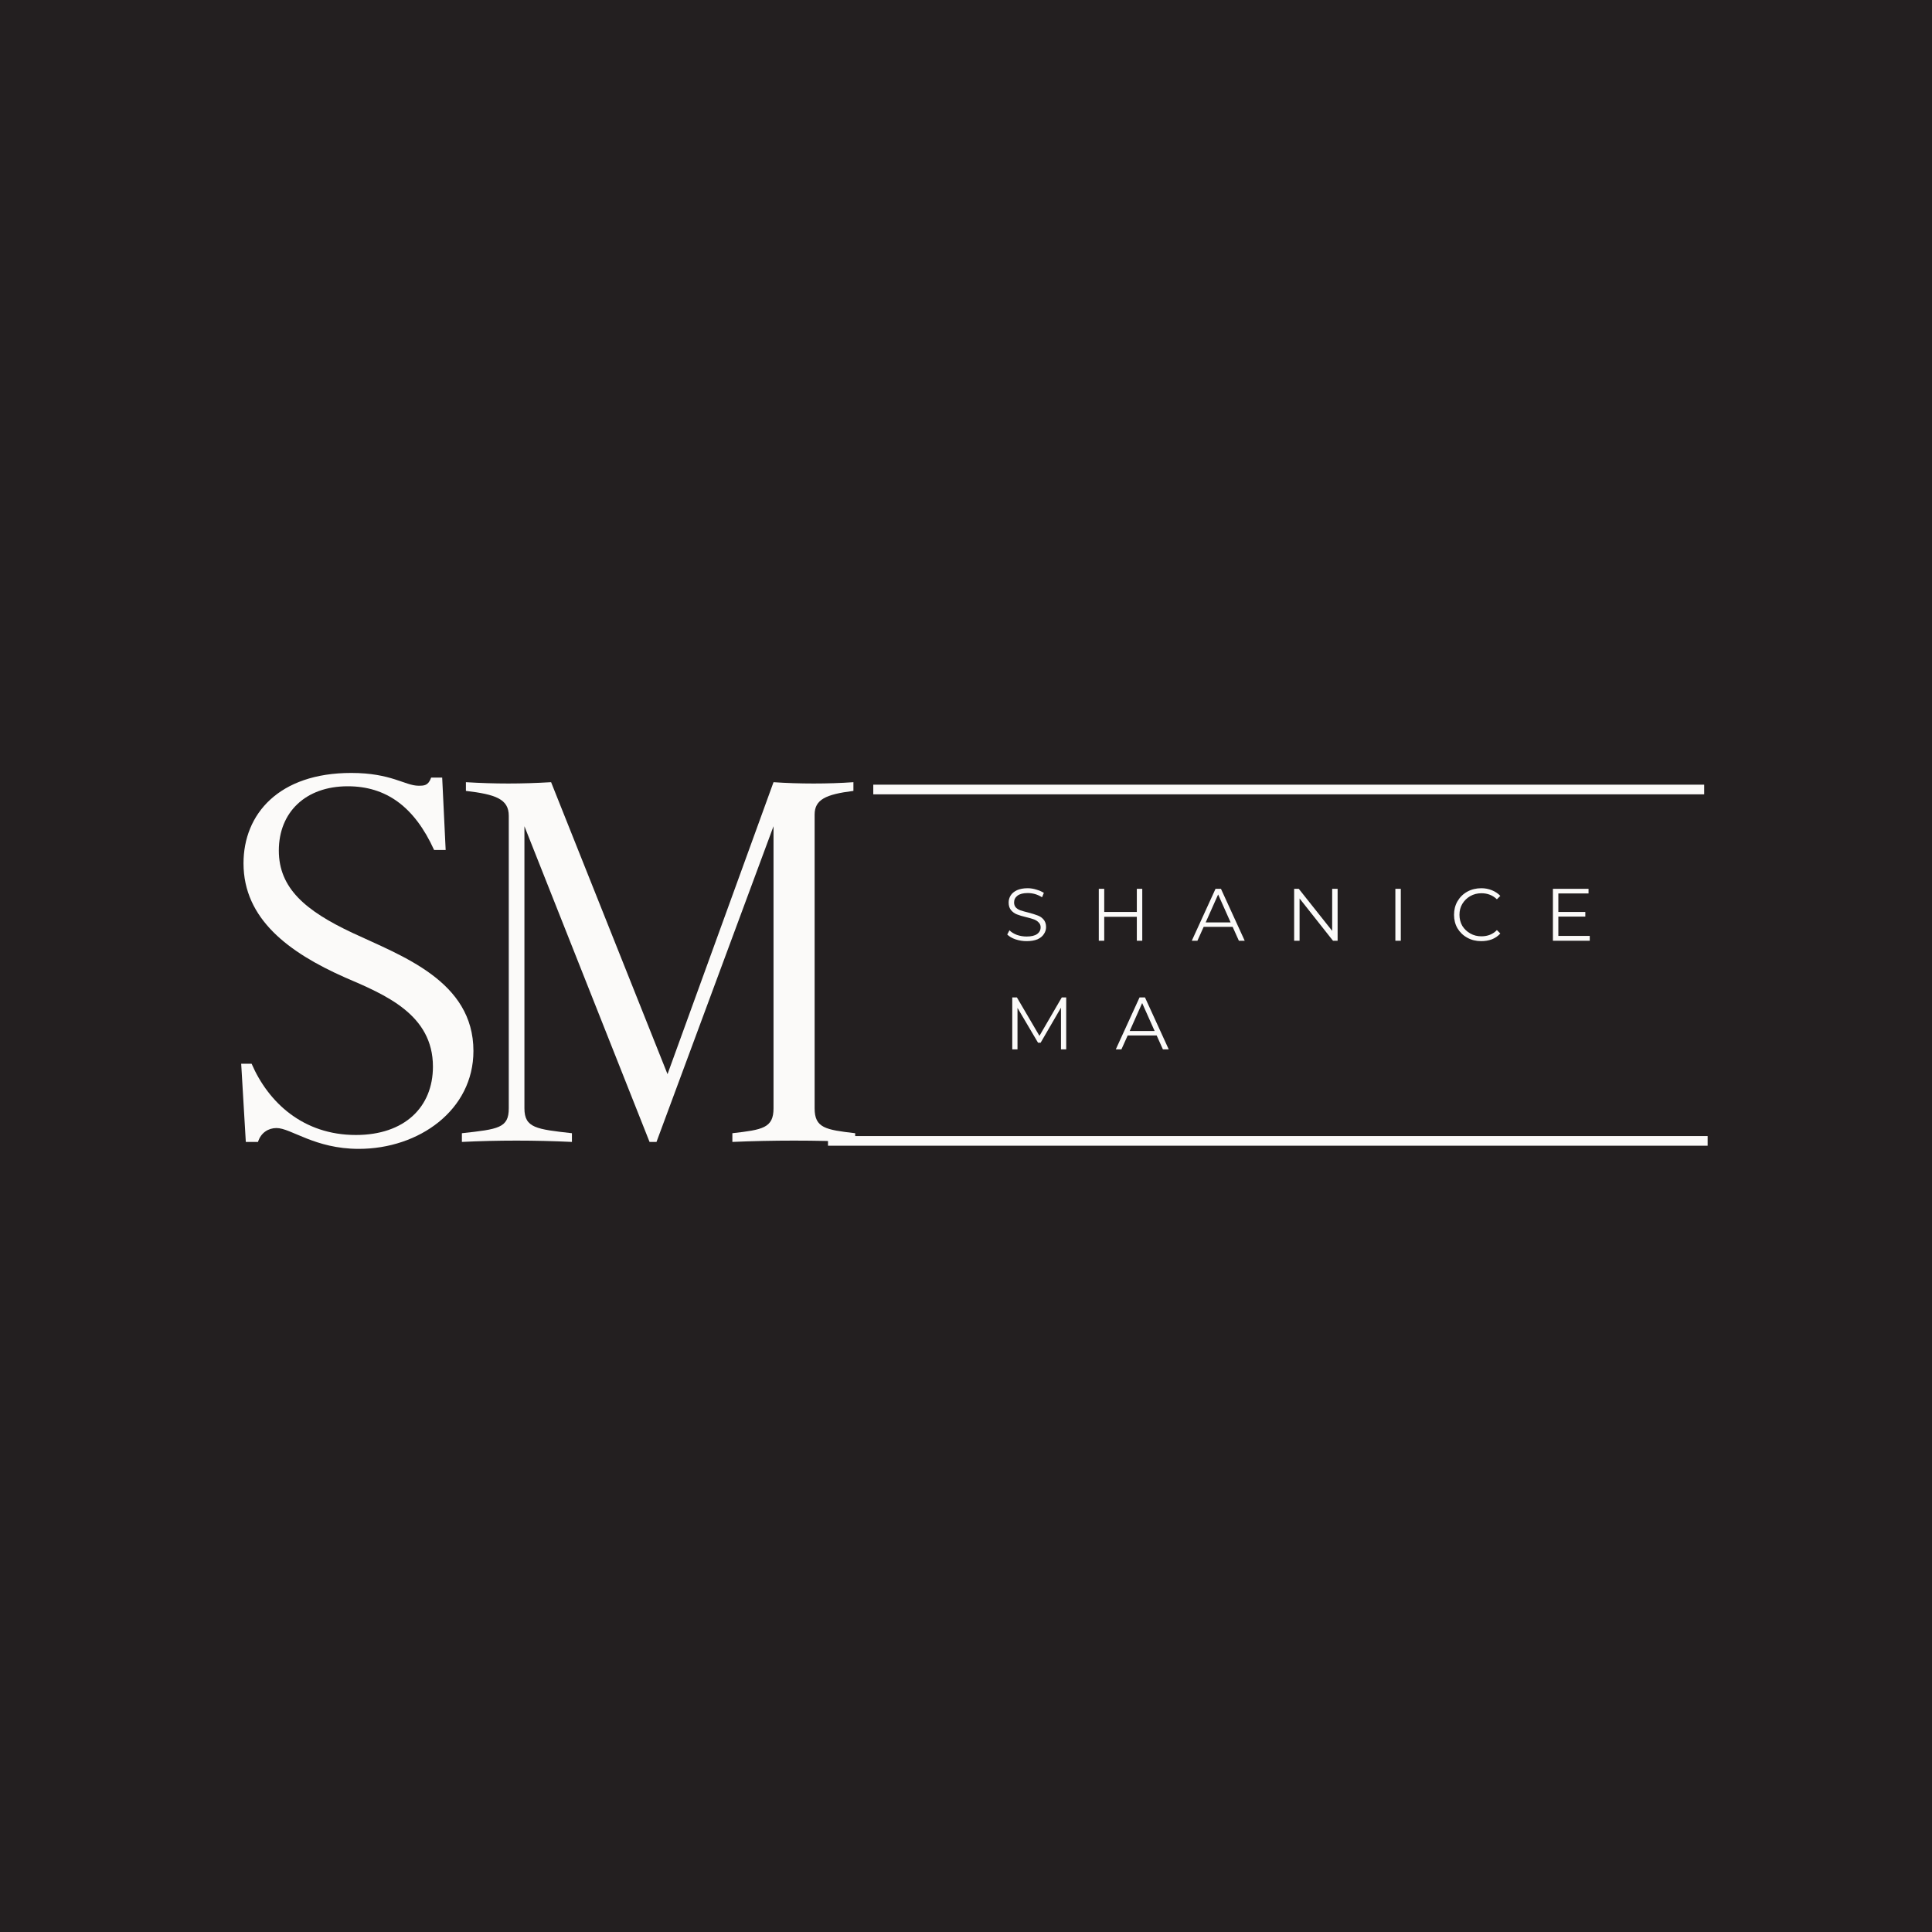 <svg xmlns="http://www.w3.org/2000/svg" xmlns:xlink="http://www.w3.org/1999/xlink" width="200" zoomAndPan="magnify" viewBox="0 0 150 150" height="200" preserveAspectRatio="xMidYMid meet" version="1.0"><defs><g/></defs><rect x="-15" width="180" fill="#ffffff" y="-15" height="180" fill-opacity="1"/><rect x="-15" width="180" fill="#ffffff" y="-15" height="180" fill-opacity="1"/><rect x="-15" width="180" fill="#231f20" y="-15" height="180" fill-opacity="1"/><g fill="#fbfaf9" fill-opacity="1"><g transform="translate(17.601, 88.659)"><g><path d="M 16.012 -5.848 C 16.012 -2.699 13.805 -0.539 10.027 -0.539 C 5.938 -0.539 3.238 -3.059 1.934 -6.07 L 1.125 -6.07 L 1.484 0 L 2.43 0 C 2.652 -0.719 3.238 -1.078 3.867 -1.078 C 4.992 -1.078 6.836 0.539 10.254 0.539 C 14.93 0.539 19.156 -2.473 19.156 -7.062 C 19.156 -12.504 13.582 -14.438 9.758 -16.234 C 6.117 -17.945 4.047 -19.699 4.047 -22.621 C 4.047 -25.59 6.117 -27.613 9.398 -27.613 C 12.367 -27.613 14.57 -26.039 16.102 -22.668 L 17 -22.668 L 16.73 -28.289 L 15.875 -28.289 C 15.648 -27.656 15.336 -27.656 14.887 -27.656 C 13.852 -27.656 12.773 -28.648 9.668 -28.648 C 4.047 -28.648 1.305 -25.453 1.305 -21.633 C 1.305 -17.312 4.812 -14.707 9.176 -12.773 C 12.324 -11.422 16.012 -9.895 16.012 -5.848 Z M 16.012 -5.848 "/></g></g></g><g fill="#fbfaf9" fill-opacity="1"><g transform="translate(35.185, 88.659)"><g><path d="M 28.062 -2.609 L 28.062 -25.41 C 28.062 -26.578 28.918 -26.984 31.074 -27.254 L 31.074 -27.93 C 29.141 -27.793 26.848 -27.793 24.871 -27.93 L 16.641 -5.262 L 7.602 -27.93 C 5.262 -27.793 3.281 -27.793 0.988 -27.93 L 0.988 -27.254 C 3.281 -26.984 4.316 -26.625 4.316 -25.32 L 4.316 -2.609 C 4.316 -1.078 3.508 -0.988 0.676 -0.676 L 0.676 0 C 3.461 -0.137 6.34 -0.137 9.219 0 L 9.219 -0.676 C 6.477 -0.988 5.531 -1.078 5.531 -2.609 L 5.531 -24.512 L 15.246 0 L 15.785 0 L 24.871 -24.512 L 24.871 -2.609 C 24.871 -1.078 24.016 -0.945 21.676 -0.676 L 21.676 0 C 24.781 -0.137 28.152 -0.137 31.211 0 L 31.211 -0.676 C 28.918 -0.945 28.062 -1.078 28.062 -2.609 Z M 28.062 -2.609 "/></g></g></g><path stroke-linecap="butt" transform="matrix(0.749, 0, 0, 0.75, 67.799, 61.298)" fill="none" stroke-linejoin="miter" d="M 0.003 -0.002 L 86.133 -0.002 " stroke="#fbfaf9" stroke-width="1" stroke-opacity="1" stroke-miterlimit="4"/><path stroke-linecap="butt" transform="matrix(0.752, 0, 0, 0.75, 64.287, 88.579)" fill="none" stroke-linejoin="miter" d="M -0.002 -0.001 L 90.816 -0.001 " stroke="#fbfaf9" stroke-width="1" stroke-opacity="1" stroke-miterlimit="4"/><g fill="#fbfaf9" fill-opacity="1"><g transform="translate(77.936, 73.039)"><g><path d="M 1.766 0.031 C 1.473 0.031 1.188 -0.016 0.906 -0.109 C 0.633 -0.203 0.422 -0.328 0.266 -0.484 L 0.438 -0.812 C 0.582 -0.664 0.773 -0.547 1.016 -0.453 C 1.266 -0.367 1.516 -0.328 1.766 -0.328 C 2.129 -0.328 2.398 -0.391 2.578 -0.516 C 2.766 -0.648 2.859 -0.828 2.859 -1.047 C 2.859 -1.203 2.805 -1.328 2.703 -1.422 C 2.609 -1.523 2.488 -1.602 2.344 -1.656 C 2.207 -1.707 2.008 -1.766 1.75 -1.828 C 1.445 -1.898 1.203 -1.973 1.016 -2.047 C 0.836 -2.117 0.688 -2.227 0.562 -2.375 C 0.438 -2.52 0.375 -2.719 0.375 -2.969 C 0.375 -3.164 0.426 -3.348 0.531 -3.516 C 0.633 -3.68 0.797 -3.816 1.016 -3.922 C 1.242 -4.023 1.523 -4.078 1.859 -4.078 C 2.086 -4.078 2.312 -4.039 2.531 -3.969 C 2.75 -3.906 2.941 -3.82 3.109 -3.719 L 2.969 -3.375 C 2.789 -3.488 2.609 -3.57 2.422 -3.625 C 2.234 -3.676 2.047 -3.703 1.859 -3.703 C 1.504 -3.703 1.238 -3.633 1.062 -3.5 C 0.883 -3.363 0.797 -3.188 0.797 -2.969 C 0.797 -2.812 0.844 -2.68 0.938 -2.578 C 1.031 -2.484 1.148 -2.41 1.297 -2.359 C 1.453 -2.305 1.656 -2.25 1.906 -2.188 C 2.195 -2.113 2.43 -2.039 2.609 -1.969 C 2.797 -1.906 2.953 -1.801 3.078 -1.656 C 3.211 -1.508 3.281 -1.312 3.281 -1.062 C 3.281 -0.863 3.223 -0.68 3.109 -0.516 C 3.004 -0.348 2.836 -0.211 2.609 -0.109 C 2.379 -0.016 2.098 0.031 1.766 0.031 Z M 1.766 0.031 "/></g></g></g><g fill="#fbfaf9" fill-opacity="1"><g transform="translate(84.654, 73.039)"><g><path d="M 4.031 -4.031 L 4.031 0 L 3.609 0 L 3.609 -1.859 L 1.078 -1.859 L 1.078 0 L 0.656 0 L 0.656 -4.031 L 1.078 -4.031 L 1.078 -2.234 L 3.609 -2.234 L 3.609 -4.031 Z M 4.031 -4.031 "/></g></g></g><g fill="#fbfaf9" fill-opacity="1"><g transform="translate(92.514, 73.039)"><g><path d="M 3.188 -1.078 L 0.938 -1.078 L 0.453 0 L 0.016 0 L 1.859 -4.031 L 2.281 -4.031 L 4.125 0 L 3.672 0 Z M 3.031 -1.422 L 2.062 -3.594 L 1.094 -1.422 Z M 3.031 -1.422 "/></g></g></g><g fill="#fbfaf9" fill-opacity="1"><g transform="translate(99.821, 73.039)"><g><path d="M 4.031 -4.031 L 4.031 0 L 3.672 0 L 1.078 -3.281 L 1.078 0 L 0.656 0 L 0.656 -4.031 L 1.016 -4.031 L 3.609 -0.766 L 3.609 -4.031 Z M 4.031 -4.031 "/></g></g></g><g fill="#fbfaf9" fill-opacity="1"><g transform="translate(107.68, 73.039)"><g><path d="M 0.656 -4.031 L 1.078 -4.031 L 1.078 0 L 0.656 0 Z M 0.656 -4.031 "/></g></g></g><g fill="#fbfaf9" fill-opacity="1"><g transform="translate(112.594, 73.039)"><g><path d="M 2.406 0.031 C 2.008 0.031 1.648 -0.055 1.328 -0.234 C 1.004 -0.41 0.75 -0.656 0.562 -0.969 C 0.383 -1.281 0.297 -1.629 0.297 -2.016 C 0.297 -2.398 0.383 -2.75 0.562 -3.062 C 0.75 -3.383 1.004 -3.633 1.328 -3.812 C 1.648 -3.988 2.016 -4.078 2.422 -4.078 C 2.711 -4.078 2.984 -4.023 3.234 -3.922 C 3.492 -3.816 3.711 -3.672 3.891 -3.484 L 3.625 -3.219 C 3.301 -3.531 2.898 -3.688 2.422 -3.688 C 2.109 -3.688 1.82 -3.613 1.562 -3.469 C 1.301 -3.32 1.094 -3.117 0.938 -2.859 C 0.789 -2.609 0.719 -2.328 0.719 -2.016 C 0.719 -1.703 0.789 -1.414 0.938 -1.156 C 1.094 -0.906 1.301 -0.707 1.562 -0.562 C 1.82 -0.414 2.109 -0.344 2.422 -0.344 C 2.91 -0.344 3.312 -0.504 3.625 -0.828 L 3.891 -0.562 C 3.711 -0.363 3.492 -0.211 3.234 -0.109 C 2.984 -0.016 2.707 0.031 2.406 0.031 Z M 2.406 0.031 "/></g></g></g><g fill="#fbfaf9" fill-opacity="1"><g transform="translate(119.912, 73.039)"><g><path d="M 3.516 -0.375 L 3.516 0 L 0.656 0 L 0.656 -4.031 L 3.422 -4.031 L 3.422 -3.672 L 1.078 -3.672 L 1.078 -2.234 L 3.172 -2.234 L 3.172 -1.875 L 1.078 -1.875 L 1.078 -0.375 Z M 3.516 -0.375 "/></g></g></g><g fill="#fbfaf9" fill-opacity="1"><g transform="translate(77.936, 81.471)"><g><path d="M 4.844 -4.031 L 4.844 0 L 4.438 0 L 4.438 -3.234 L 2.859 -0.516 L 2.656 -0.516 L 1.062 -3.219 L 1.062 0 L 0.656 0 L 0.656 -4.031 L 1.016 -4.031 L 2.766 -1.047 L 4.5 -4.031 Z M 4.844 -4.031 "/></g></g></g><g fill="#fbfaf9" fill-opacity="1"><g transform="translate(86.615, 81.471)"><g><path d="M 3.188 -1.078 L 0.938 -1.078 L 0.453 0 L 0.016 0 L 1.859 -4.031 L 2.281 -4.031 L 4.125 0 L 3.672 0 Z M 3.031 -1.422 L 2.062 -3.594 L 1.094 -1.422 Z M 3.031 -1.422 "/></g></g></g></svg>